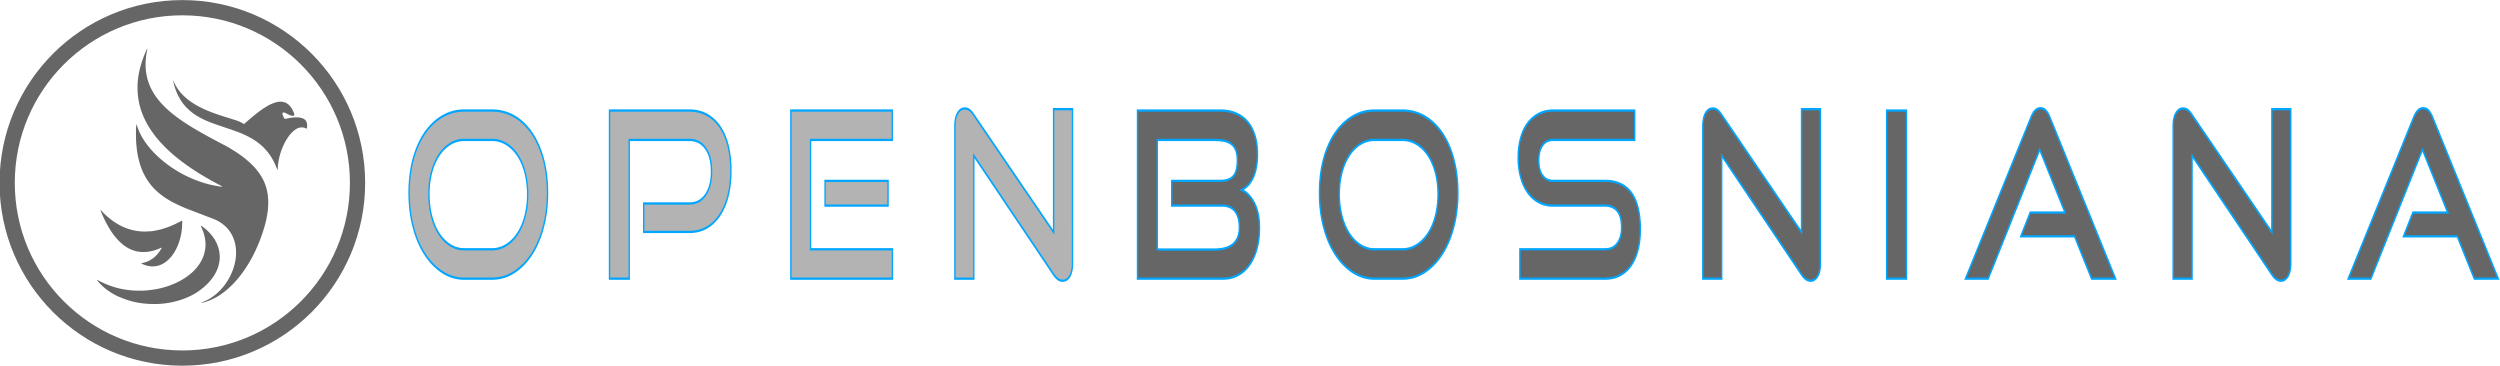 <?xml version="1.0" encoding="UTF-8" standalone="no"?>
<!-- Created with Inkscape (http://www.inkscape.org/) -->

<svg
   version="1.1"
   id="svg2"
   width="1007.356"
   height="147.423"
   viewBox="0 0 1007.356 147.423"
   sodipodi:docname="vendor-logo.svg"
   xml:space="preserve"
   inkscape:export-filename="mini-logotype-openbosniana.svg"
   inkscape:export-xdpi="26.780001"
   inkscape:export-ydpi="26.780001"
   inkscape:version="1.2.2 (b0a8486541, 2022-12-01)"
   xmlns:inkscape="http://www.inkscape.org/namespaces/inkscape"
   xmlns:sodipodi="http://sodipodi.sourceforge.net/DTD/sodipodi-0.dtd"
   xmlns="http://www.w3.org/2000/svg"
   xmlns:svg="http://www.w3.org/2000/svg"><defs
     id="defs6"><linearGradient
       id="linearGradient8856"
       inkscape:swatch="solid"><stop
         style="stop-color:#000000;stop-opacity:1;"
         offset="0"
         id="stop8854" /></linearGradient><linearGradient
       id="h-6"
       gradientUnits="userSpaceOnUse"
       x1="25.637"
       x2="57.998"
       y1="40.676"
       y2="40.676"
       gradientTransform="matrix(3.34,0,0,3.34,-1.023,4.549)"><stop
         offset="0"
         stop-color="#292c2f"
         id="stop9-7" /><stop
         offset="1"
         stop-color="#292c2f"
         stop-opacity="0"
         id="stop11-5" /></linearGradient><linearGradient
       x1="0.71"
       y1="1"
       x2="0"
       y2="1"
       id="linearGradient-1"><stop
         stop-color="#394A9F"
         offset="0%"
         id="stop5195" /><stop
         stop-color="#6176B9"
         offset="100%"
         id="stop5197" /></linearGradient></defs><sodipodi:namedview
     id="namedview4"
     pagecolor="#ffffff"
     bordercolor="#000000"
     borderopacity="0.25"
     inkscape:showpageshadow="2"
     inkscape:pageopacity="0.0"
     inkscape:pagecheckerboard="0"
     inkscape:deskcolor="#d1d1d1"
     showgrid="false"
     inkscape:zoom="0.5"
     inkscape:cx="455"
     inkscape:cy="221"
     inkscape:window-width="1366"
     inkscape:window-height="706"
     inkscape:window-x="0"
     inkscape:window-y="0"
     inkscape:window-maximized="1"
     inkscape:current-layer="svgGroup-3" /><style
     type="text/css"
     id="style183">
	.st0{fill:#15E0ED;}
	.st1{fill:url(#SVGID_1_);}
</style><style
     type="text/css"
     id="style183-2">
	.st0{fill:#15E0ED;}
	.st1{fill:url(#SVGID_1_);}
</style><g
     id="g4571-2-5-0"
     transform="matrix(0.278,-0.055,0.042,0.357,167.272,187.181)"
     style="clip-rule:evenodd;fill:#666666;fill-opacity:1;fill-rule:evenodd;stroke:none;stroke-linejoin:round;stroke-miterlimit:1.414;stroke-opacity:0"><g
       id="g3914-1-3-2"
       style="mix-blend-mode:normal;fill:#666666;fill-opacity:1;stroke:none;stroke-opacity:0"
       transform="matrix(1.172,-0.169,-6.1285058e-4,1.401,890.427,-502.664)"><path
         class="cls-1"
         d="m -995.717,78.114 a 37.879,26.446 8.151 0 0 6.688,0.603 68.059,47.516 8.151 0 0 22.817,-2.031 89.772,62.675 8.151 0 0 20.428,-6.973 120.623,84.214 8.151 0 0 20.555,-12.941 146.944,102.59 8.151 0 0 15.028,-15.312 c 1.75,-2.228 3.401,-4.502 4.835,-6.859 0.702,-1.154 1.327,-2.339 1.92,-3.53 0.594,-1.192 1.108,-2.409 1.652,-3.617 a 9.032,6.306 8.151 0 0 0.292,-0.734 c 0.513,-2.017 1.261,-3.983 1.58,-6.043 a 66.152,46.184 8.151 0 0 0.396,-6.215 55.368,38.655 8.151 0 0 -4.12,-13.849 75.939,53.018 8.151 0 0 -8.531,-11.4 133.19,92.987 8.151 0 0 -16.854,-14.716 c -4.273,-3.203 -8.727,-6.277 -13.318,-9.248 -2.753,-1.781 -5.574,-3.509 -8.376,-5.251 -7.298,-4.537 -14.537,-9.122 -21.666,-13.796 -5.649,-3.703 -11.19,-7.484 -16.58,-11.375 -5.12,-3.697 -10.068,-7.504 -14.733,-11.488 a 138.683,96.823 8.151 0 1 -12.123,-11.675 85.231,59.504 8.151 0 1 -9.528,-13.576 60.475,42.221 8.151 0 1 -3.809,-16.077 65.224,45.536 8.151 0 1 0.674,-5.246 c 0.338,-1.635 0.861,-3.22 1.429,-4.8 a 65.076,45.433 8.151 0 1 2.838,-5.72 c 0.037,-0.06 0,-0.149 -0.015,-0.224 a 1.783,1.245 8.151 0 0 -0.366,0.134 6.069,4.237 8.151 0 0 -0.574,0.429 99.973,69.797 8.151 0 0 -9.449,10.435 c -1.052,1.479 -2.034,2.986 -2.87,4.538 a 76.572,53.459 8.151 0 0 -3.321,7.712 78.756,54.984 8.151 0 0 1.378,25.823 104.484,72.946 8.151 0 0 7.23,13.808 148.717,103.828 8.151 0 0 10.896,13.7 213.821,149.281 8.151 0 0 20.711,19.268 360.24,251.504 8.151 0 0 30.728,22.358 c 5.169,3.419 10.445,6.752 15.759,10.055 a 4.69,3.274 8.151 0 1 0.604,0.483 0.265,0.185 8.151 0 1 0.013,0.152 c -0.008,0.022 -0.112,0.038 -0.157,0.024 -1.183,-0.381 -2.38,-0.739 -3.54,-1.157 -4.176,-1.507 -8.31,-3.074 -12.345,-4.796 a 179.316,125.191 8.151 0 1 -41.149,-23.277 164.69,114.98 8.151 0 1 -16.922,-14.058 124.68,87.046 8.151 0 1 -12.18,-13.77 77.927,54.406 8.151 0 1 -6.644,-11.737 c -0.518,-1.343 -0.903,-2.702 -1.352,-4.054 -0.086,-0.259 -0.178,-0.518 -0.282,-0.775 -0.012,-0.025 -0.13,-0.047 -0.197,-0.05 -0.054,-0.002 -0.147,0.016 -0.154,0.041 -0.311,0.996 -0.628,1.991 -0.918,2.992 -0.105,0.349 -0.105,0.72 -0.2,1.071 -0.46,1.712 -0.709,3.458 -1.003,5.198 -0.415,2.459 -0.632,4.941 -0.715,7.437 a 96.946,67.683 8.151 0 0 1.716,15.068 78.699,54.944 8.151 0 0 6.4,13.939 82.595,57.664 8.151 0 0 13.14,14.47 120.025,83.797 8.151 0 0 15.04,10.812 250.364,174.793 8.151 0 0 21,11.738 q 9.67,4.996 19.347,9.985 c 2.066,1.067 4.137,2.128 6.184,3.213 a 57.006,39.799 8.151 0 1 11.948,8.062 43.331,30.252 8.151 0 1 9.745,13.906 42.044,29.354 8.151 0 1 0.838,10.013 39.43,27.529 8.151 0 1 -1.624,5.711 56.271,39.286 8.151 0 1 -4.591,7.114 54.459,38.021 8.151 0 1 -18.873,12.259 52.642,36.752 8.151 0 1 -17.709,3.545 c -1.814,0.111 -3.66,0.097 -5.494,0.13 a 4.029,2.813 8.151 0 0 -1.523,0.146 z"
         id="path5388-2-8-5-3"
         style="clip-rule:evenodd;display:inline;fill:#666666;fill-opacity:1;stroke:none;stroke-width:1.842;stroke-miterlimit:10;stroke-opacity:0;enable-background:new" /><path
         class="cls-1"
         d="m -997.699,-101.495 a 41.848,37.719 35.976 0 0 1.388,6.543 46.2,41.641 35.976 0 0 2.159,5.597 44.475,40.086 35.976 0 0 9.587,13.4 68.155,61.429 35.976 0 0 11.044,9.016 138.536,124.865 35.976 0 0 16.058,9.387 c 5.319,2.756 10.727,5.311 16.111,7.92 4.703,2.28 9.409,4.556 14.071,6.924 a 148.523,133.866 35.976 0 1 14.554,8.271 84.898,76.52 35.976 0 1 12.237,9.187 56.48,50.906 35.976 0 1 9.677,10.904 46.762,42.147 35.976 0 1 5.524,10.543 q 0.416,1.124 0.822,2.25 c 0.057,0.158 0.145,0.214 0.304,0.143 a 0.31,0.28 35.976 0 0 0.139,-0.112 c 0.11,-0.29 0.223,-0.58 0.307,-0.88 a 41.291,37.216 35.976 0 1 8.124,-13.928 45.787,41.268 35.976 0 1 9.161,-7.145 33.428,30.129 35.976 0 1 9.352,-3.414 18.778,16.925 35.976 0 1 9.885,0.686 16.539,14.907 35.976 0 1 3.691,1.819 0.489,0.441 35.976 0 0 0.685,-0.102 7.531,6.788 35.976 0 0 0.842,-3.062 5.171,4.66 35.976 0 0 -1.751,-3.912 10.799,9.733 35.976 0 0 -2.693,-1.907 27.278,24.586 35.976 0 0 -5.935,-2.264 69.555,62.691 35.976 0 0 -9.74,-1.94 c -1.532,-0.206 -3.066,-0.356 -4.599,-0.542 -0.4,-0.049 -0.798,-0.135 -1.197,-0.206 a 0.9,0.812 35.976 0 1 -0.644,-0.466 14.57,13.133 35.976 0 1 -1.615,-3.245 2.993,2.698 35.976 0 1 -0.134,-0.769 1.035,0.933 35.976 0 1 0.949,-0.941 4.507,4.062 35.976 0 1 0.987,0.181 8.948,8.065 35.976 0 1 2.399,1.173 42.246,38.077 35.976 0 0 5.56,3.178 11.616,10.469 35.976 0 0 3.096,1.036 4.088,3.685 35.976 0 0 0.793,0.029 0.783,0.705 35.976 0 0 0.531,-0.671 13.72,12.366 35.976 0 0 -1.097,-3.199 16.907,15.238 35.976 0 0 -9.957,-9.611 25.719,23.181 35.976 0 0 -7.07,-1.891 41.138,37.079 35.976 0 0 -6.989,-0.379 44.531,40.136 35.976 0 0 -4.952,0.204 c -2.714,0.413 -5.472,0.634 -8.168,1.138 -2.498,0.467 -4.987,0.961 -7.451,1.525 -3.096,0.708 -6.156,1.528 -9.217,2.337 -2.186,0.578 -4.349,1.22 -6.523,1.831 a 1.243,1.12 35.976 0 1 -1.153,-0.097 61.1,55.071 35.976 0 0 -10.841,-5.977 c -5.401,-2.568 -10.834,-5.063 -16.236,-7.632 -7.205,-3.427 -14.317,-7.05 -21.211,-11.123 a 119.999,108.157 35.976 0 1 -12.411,-8.239 69.04,62.227 35.976 0 1 -9.446,-8.341 39.056,35.202 35.976 0 1 -8.584,-12.799 1.554,1.4 35.976 0 0 -0.184,-0.342 c -0.031,-0.043 -0.124,-0.048 -0.245,-0.088 z"
         id="path5390-7-6-7"
         style="clip-rule:evenodd;display:inline;fill:#666666;fill-opacity:1;stroke:none;stroke-width:1.942;stroke-miterlimit:10;stroke-opacity:0;enable-background:new" /><path
         class="cls-1"
         d="m -1103.692,-23.695 a 0.757,0.711 3.415 0 0 -0.025,0.597 c 0.224,0.585 0.436,1.175 0.675,1.755 a 106.257,99.848 3.415 0 0 7.228,14.326 71.715,67.389 3.415 0 0 13.391,15.957 56.796,53.37 3.415 0 0 15.842,9.778 66.227,62.232 3.415 0 0 6.351,2.215 c 2.106,0.643 4.279,0.993 6.409,1.522 a 27.064,25.431 3.415 0 0 2.933,0.45 c 0.599,0.084 1.203,0.134 1.802,0.22 a 59.412,55.829 3.415 0 0 6.412,0.502 c 2.366,0.1 4.726,0.062 7.089,-0.005 a 1.347,1.266 3.415 0 1 0.416,0.123 1.77,1.663 3.415 0 1 -0.29,0.361 30.643,28.795 3.415 0 1 -12.492,5.306 38.306,35.996 3.415 0 1 -9.021,0.592 c -1.602,-0.059 -3.175,-0.297 -4.761,-0.456 -0.219,-0.022 0.069,-0.041 -0.089,0.102 a 0.152,0.143 3.415 0 0 0,0.137 0.787,0.739 3.415 0 0 0.21,0.229 48.287,45.375 3.415 0 0 9.463,4.421 40.754,38.296 3.415 0 0 7.37,1.722 32.86,30.878 3.415 0 0 16.104,-1.229 32.363,30.411 3.415 0 0 12.916,-7.742 34.149,32.089 3.415 0 0 7.295,-10.921 22.822,21.446 3.415 0 0 1.142,-3.552 c 0.199,-0.962 0.461,-1.912 0.674,-2.872 a 1.789,1.681 3.415 0 0 -0.028,-0.609 c -0.019,-0.085 -0.129,-0.22 -0.199,-0.221 a 9.519,8.944 3.415 0 0 -1.151,0.04 q -4.674,0.454 -9.372,0.613 c -2.911,0.099 -5.822,0.164 -8.737,0.042 -2.087,-0.087 -4.178,-0.123 -6.263,-0.256 -1.811,-0.116 -3.616,-0.328 -5.421,-0.514 -1.259,-0.13 -2.518,-0.263 -3.77,-0.442 a 63.759,59.914 3.415 0 1 -6.334,-1.115 c -0.694,-0.168 -1.391,-0.333 -2.094,-0.455 a 58.094,54.59 3.415 0 1 -6.081,-1.477 97.567,91.682 3.415 0 1 -27.947,-12.542 101.001,94.909 3.415 0 1 -17.047,-14.013 c -0.636,-0.649 -1.245,-1.321 -1.877,-1.974 a 1.701,1.598 3.415 0 0 -0.747,-0.589 z"
         id="path5392-0-2-5"
         style="clip-rule:evenodd;display:inline;fill:#666666;fill-opacity:1;stroke:none;stroke-width:1.581;stroke-miterlimit:10;stroke-opacity:0;enable-background:new" /><path
         class="cls-1"
         d="m -1117.579,29.048 a 1.932,0.867 7.741 0 0 0.12,0.769 105.315,47.241 7.741 0 0 7.338,7.525 107.784,48.349 7.741 0 0 10.405,7.742 74.916,33.605 7.741 0 0 6.547,3.927 c 2.387,1.239 4.723,2.5 7.176,3.71 a 95.812,42.978 7.741 0 0 35.81,12.633 73.42,32.934 7.741 0 0 27.621,4.138 64.238,28.815 7.741 0 0 21.426,-0.448 55.279,24.797 7.741 0 0 6.452,-1.098 65.97,29.592 7.741 0 0 16.377,-5.552 62.008,27.815 7.741 0 0 9.157,-7.56 75.004,33.644 7.741 0 0 3.017,-10.668 90.961,40.802 7.741 0 0 -6.093,-13.95 103.915,46.613 7.741 0 0 -11.041,-10.74 8.59,3.853 7.741 0 0 -0.905,-0.568 0.494,0.222 7.741 0 0 -0.302,-0.089 c -0.109,0.059 -0.285,0.131 -0.264,0.198 0.204,0.536 0.44,1.073 0.684,1.61 a 106.571,47.804 7.741 0 1 2.531,11.321 75.234,33.748 7.741 0 1 -4.323,10.75 61.863,27.75 7.741 0 1 -7.418,5.713 54.037,24.239 7.741 0 1 -6.12,2.72 59.644,26.754 7.741 0 1 -17.471,3.596 67.414,30.24 7.741 0 1 -30.184,-0.661 84.569,37.935 7.741 0 1 -32.539,-7.177 104.649,46.943 7.741 0 1 -12.337,-4.441 109.021,48.903 7.741 0 1 -14.033,-6.569 121.919,54.689 7.741 0 1 -11.631,-6.831 z"
         id="path5396-93-9-9"
         style="clip-rule:evenodd;display:inline;fill:#666666;fill-opacity:1;stroke:none;stroke-width:2.295;stroke-miterlimit:10;stroke-opacity:0;enable-background:new" /></g></g><g
     id="layer3-8-6-9"
     style="fill:#f2f2f2"
     transform="matrix(5.579,0,0,2.54,-2411.885,-870.343)" /><g
     id="g5240"
     transform="matrix(0.578,0,0,0.578,-262.648,44.081)"
     style="fill:#666666;fill-opacity:1"><path
       d="m 581.532,178.668 c 70.383,0 127.44,-57.057 127.44,-127.44 0,-70.383 -57.057,-127.44 -127.44,-127.44 -70.383,0 -127.44,57.057 -127.44,127.44 0,70.383 57.057,127.44 127.44,127.44 z m 0,-10.62 c -64.518,0 -116.82,-52.302 -116.82,-116.82 0,-64.518 52.302,-116.82 116.82,-116.82 64.518,0 116.82,52.302 116.82,116.82 0,64.518 -52.302,116.82 -116.82,116.82 z"
       fill="#de5833"
       id="path5204"
       style="fill:#666666;fill-opacity:1" /></g><g
     id="svgGroup"
     stroke-linecap="round"
     fill-rule="evenodd"
     font-size="12px"
     stroke="#00a6ff00"
     stroke-width="0.25mm"
     fill="#00bfff"
     style="fill:#333333;stroke-width:0.25mm"
     transform="matrix(0.578,0,0,0.578,-29.249,285.848)"><g
       id="svgGroup-3"
       stroke-linecap="round"
       fill-rule="nonzero"
       font-size="12px"
       stroke="#00a6ff00"
       stroke-width="0.25mm"
       fill="#00bfff"
       style="fill:#333333;stroke-width:0.25mm"
       transform="matrix(1,0,0,1.612,335.803,-419.092)"><path
         d="M 57.715,73.7 H 38.441 A 38.663,35.504 0 0 1 27.192,72.228 35.278,32.396 0 0 1 23.141,70.85 Q 16.117,68 10.944,63.05 A 38.104,34.991 0 0 1 3.256,52.143 43.6,40.038 0 0 1 2.886,51.3 Q 4.190404e-5,44.5 4.190404e-5,36.6 A 45.657,41.927 0 0 1 1.018,27.594 38.424,35.285 0 0 1 2.886,22 36.148,33.195 0 0 1 8.645,13.037 33.526,30.787 0 0 1 10.944,10.75 Q 16.117,6.1 23.141,3.55 A 40.135,36.856 0 0 1 35.382,1.09 47.345,43.477 0 0 1 38.441,1 h 19.275 a 45.542,41.821 0 0 1 9.698,0.917 38.525,35.378 0 0 1 6.037,1.683 36.192,33.235 0 0 1 10.603,5.883 34.3,31.498 0 0 1 1.648,1.417 35.588,32.681 0 0 1 7.725,10.741 40.739,37.411 0 0 1 0.224,0.509 40.356,37.059 0 0 1 2.632,10.349 A 48.966,44.966 0 0 1 96.482,36.6 45.218,41.524 0 0 1 94.992,47.388 40.802,37.469 0 0 1 93.597,51.3 Q 90.711,58.1 85.538,63.05 80.366,68 73.287,70.85 A 37.268,34.223 0 0 1 60.883,73.598 44.42,40.791 0 0 1 57.715,73.7 Z M 38.441,61 H 57.715 A 26.434,24.274 0 0 0 64.486,60.225 23.379,21.469 0 0 0 67.734,59.2 q 4.574,-1.8 7.895,-4.95 a 23.868,21.918 0 0 0 4.75,-6.602 27.697,25.434 0 0 0 0.423,-0.948 q 1.851,-4.4 1.851,-9.5 A 29.25,26.86 0 0 0 81.778,30.542 25.969,23.847 0 0 0 80.801,27.75 Q 78.95,23.4 75.629,20.3 72.307,17.2 67.734,15.45 A 25.045,22.999 0 0 0 59.809,13.767 29.739,27.309 0 0 0 57.715,13.7 H 38.441 a 26.159,24.022 0 0 0 -6.951,0.827 23.408,21.496 0 0 0 -2.904,0.923 q -4.519,1.75 -7.786,4.85 a 23.998,22.037 0 0 0 -4.758,6.604 27.687,25.425 0 0 0 -0.36,0.796 26.526,24.359 0 0 0 -1.704,6.646 32.295,29.657 0 0 0 -0.147,2.854 29.368,26.969 0 0 0 0.999,7.113 26.578,24.407 0 0 0 0.853,2.387 q 1.851,4.4 5.118,7.55 3.267,3.15 7.786,4.95 A 24.044,22.08 0 0 0 36.956,60.965 28.156,25.856 0 0 0 38.441,61 Z"
         id="0-6"
         style="fill:#b3b3b3;fill-opacity:1;stroke-width:0.261mm" /><path
         d="M 195.36,53.5 H 163.563 V 41.2 h 31.798 a 20.699,19.008 0 0 0 4.637,-0.449 q 4.064,-0.857 6.743,-3.351 a 13.943,12.804 0 0 0 3.856,-7.203 19.584,17.984 0 0 0 0.228,-2.797 18.634,17.112 0 0 0 -0.55,-4.276 13.198,12.12 0 0 0 -3.534,-5.724 13.407,12.312 0 0 0 -6.169,-3.135 q -2.065,-0.494 -4.505,-0.556 A 25.587,23.497 0 0 0 195.36,13.7 h -41.925 v 60 H 139.714 V 1 h 55.646 q 6.86,0 12.251,1.85 a 27.095,24.881 0 0 1 6.011,2.855 23.454,21.538 0 0 1 3.082,2.345 23.898,21.946 0 0 1 5.272,7.245 27.9,25.621 0 0 1 0.391,0.905 q 1.96,4.8 1.96,10.8 a 36.612,33.621 0 0 1 -0.62,6.305 30.077,27.62 0 0 1 -1.341,4.445 26.03,23.903 0 0 1 -4.548,7.223 24.706,22.688 0 0 1 -1.115,1.127 24.944,22.906 0 0 1 -7.429,4.794 29.533,27.12 0 0 1 -1.664,0.656 29.97,27.522 0 0 1 -6.919,1.628 39.07,35.878 0 0 1 -5.332,0.322 z"
         id="2-7"
         style="fill:#b3b3b3;fill-opacity:1;stroke-width:0.261mm" /><path
         d="M 336.926,73.7 H 266.143 V 1 h 70.674 V 13.7 H 279.864 V 61 h 57.062 z M 333.877,42.1 H 289.991 V 31.4 h 43.885 z"
         id="4-5"
         style="fill:#b3b3b3;fill-opacity:1;stroke-width:0.261mm" /><path
         d="M 449.307,71.9 393.661,20.5 v 53.2 h -13.176 v -66 a 12.333,11.325 0 0 1 0.236,-2.282 q 0.434,-1.939 1.669,-3.268 a 6.251,5.74 0 0 1 4.33,-2.014 8.822,8.101 0 0 1 0.843,-0.036 q 1.525,0 2.94,0.6 a 7.943,7.294 0 0 1 1.214,0.649 q 0.575,0.368 1.165,0.86 a 15.766,14.478 0 0 1 0.561,0.491 l 55.864,50.9 V 0.4 h 13.176 V 67 a 13.007,11.944 0 0 1 -0.205,2.19 q -0.256,1.259 -0.831,2.25 a 6.694,6.147 0 0 1 -0.87,1.16 6.204,5.697 0 0 1 -4.531,1.99 8.213,7.542 0 0 1 -0.424,0.01 7.893,7.248 0 0 1 -4.243,-1.163 11.753,10.793 0 0 1 -2.073,-1.537 z"
         id="6-3"
         style="fill:#b3b3b3;fill-opacity:1;stroke-width:0.261mm" /><path
         d="M 567.351,73.7 H 507.784 V 1 h 57.933 a 44.33,40.708 0 0 1 5.841,0.339 34.774,31.933 0 0 1 4.667,0.861 26.502,24.337 0 0 1 4.65,1.6 21.162,19.433 0 0 1 3.463,1.95 q 3.376,2.35 5.227,5.9 a 18.693,17.166 0 0 1 1.623,5.046 24.161,22.187 0 0 1 0.229,3.104 28.15,25.85 0 0 1 -0.167,2.89 q -0.174,1.42 -0.53,2.652 a 16.244,14.917 0 0 1 -0.174,0.558 17.455,16.029 0 0 1 -1.104,2.542 13.714,12.594 0 0 1 -1.292,1.908 q -1.525,1.85 -3.539,3.1 a 15.589,14.315 0 0 1 -3.499,1.641 14.351,13.179 0 0 1 -0.694,0.209 q 5.445,1.6 8.93,5.8 a 16.631,15.272 0 0 1 3.035,6.284 23.383,21.473 0 0 1 0.45,4.316 28.463,26.138 0 0 1 -0.564,5.307 23.295,21.392 0 0 1 -1.233,3.743 q -1.797,4.05 -5.118,6.95 a 21.835,20.051 0 0 1 -6.331,3.821 25.989,23.866 0 0 1 -1.727,0.629 28.983,26.615 0 0 1 -6.662,1.367 36.096,33.147 0 0 1 -3.846,0.183 z M 566.806,42.1 H 531.633 V 31.4 h 34.194 a 25.409,23.333 0 0 0 3.068,-0.158 q 3.385,-0.379 5.385,-1.666 a 7.271,6.677 0 0 0 0.259,-0.176 6.59,6.052 0 0 0 2.146,-2.753 q 0.685,-1.684 0.685,-4.047 a 13.576,12.467 0 0 0 -0.14,-1.858 q -0.271,-1.643 -1.057,-2.792 a 7.634,7.01 0 0 0 -2.823,-2.417 9.424,8.654 0 0 0 -0.608,-0.283 q -2.092,-0.89 -4.95,-1.21 A 23.921,21.967 0 0 0 567.405,14 q -3.104,-0.3 -6.915,-0.3 h -38.876 v 47.4 h 40.074 a 44.185,40.575 0 0 0 4.206,-0.176 35.57,32.664 0 0 0 2.655,-0.324 20.707,19.015 0 0 0 2.769,-0.611 15.107,13.873 0 0 0 2.676,-1.039 10.394,9.545 0 0 0 2.192,-1.452 8.762,8.046 0 0 0 1.347,-1.498 q 1.2,-1.725 1.25,-4.276 a 13.522,12.417 0 0 0 0.002,-0.224 12.617,11.586 0 0 0 -0.359,-2.851 8.576,7.875 0 0 0 -2.69,-4.099 9.757,8.96 0 0 0 -3.412,-1.738 Q 569.976,42.1 566.806,42.1 Z"
         id="8-5"
         style="fill:#666666;fill-opacity:1;stroke-width:0.261mm" /><path
         d="M 692.364,73.7 H 673.089 A 38.663,35.504 0 0 1 661.84,72.228 35.278,32.396 0 0 1 657.789,70.85 Q 650.766,68 645.593,63.05 a 38.104,34.991 0 0 1 -7.688,-10.907 43.6,40.038 0 0 1 -0.37,-0.843 q -2.886,-6.8 -2.886,-14.7 a 45.657,41.927 0 0 1 1.018,-9.006 38.424,35.285 0 0 1 1.868,-5.594 36.148,33.195 0 0 1 5.76,-8.963 33.526,30.787 0 0 1 2.299,-2.287 Q 650.766,6.1 657.789,3.55 A 40.135,36.856 0 0 1 670.03,1.09 47.345,43.477 0 0 1 673.089,1 h 19.275 a 45.542,41.821 0 0 1 9.698,0.917 38.525,35.378 0 0 1 6.037,1.683 36.192,33.235 0 0 1 10.603,5.883 34.3,31.498 0 0 1 1.648,1.417 35.588,32.681 0 0 1 7.725,10.741 40.739,37.411 0 0 1 0.224,0.509 40.356,37.059 0 0 1 2.632,10.349 48.966,44.966 0 0 1 0.199,4.101 45.218,41.524 0 0 1 -1.491,10.788 40.802,37.469 0 0 1 -1.395,3.912 q -2.886,6.8 -8.058,11.75 -5.173,4.95 -12.251,7.8 a 37.268,34.223 0 0 1 -12.404,2.748 44.42,40.791 0 0 1 -3.168,0.102 z M 673.089,61 h 19.275 a 26.434,24.274 0 0 0 6.771,-0.775 23.379,21.469 0 0 0 3.247,-1.025 q 4.574,-1.8 7.895,-4.95 a 23.868,21.918 0 0 0 4.75,-6.602 27.697,25.434 0 0 0 0.423,-0.948 q 1.851,-4.4 1.851,-9.5 a 29.25,26.86 0 0 0 -0.874,-6.658 25.969,23.847 0 0 0 -0.977,-2.792 q -1.851,-4.35 -5.173,-7.45 -3.321,-3.1 -7.895,-4.85 a 25.045,22.999 0 0 0 -7.924,-1.683 29.739,27.309 0 0 0 -2.094,-0.067 h -19.275 a 26.159,24.022 0 0 0 -6.951,0.827 23.408,21.496 0 0 0 -2.904,0.923 q -4.519,1.75 -7.786,4.85 a 23.998,22.037 0 0 0 -4.758,6.604 27.687,25.425 0 0 0 -0.36,0.796 26.526,24.359 0 0 0 -1.704,6.646 32.295,29.657 0 0 0 -0.147,2.854 29.368,26.969 0 0 0 0.999,7.113 26.578,24.407 0 0 0 0.853,2.387 q 1.851,4.4 5.118,7.55 3.267,3.15 7.786,4.95 a 24.044,22.08 0 0 0 8.371,1.765 28.156,25.856 0 0 0 1.484,0.035 z"
         id="10-6"
         style="fill:#666666;fill-opacity:1;stroke-width:0.261mm" /><path
         d="M 833.712,73.7 H 774.363 V 61 h 59.349 a 17.452,16.026 0 0 0 3.361,-0.278 q 1.934,-0.349 3.438,-1.135 a 9.06,8.32 0 0 0 1.75,-1.187 9.417,8.648 0 0 0 2.89,-5.347 13.161,12.086 0 0 0 0.105,-1.553 13.93,12.792 0 0 0 -0.292,-2.708 q -0.407,-1.725 -1.381,-3.006 a 7.728,7.097 0 0 0 -1.322,-1.336 9.796,8.996 0 0 0 -3.485,-1.72 q -1.436,-0.413 -3.168,-0.555 A 21.321,19.579 0 0 0 833.712,42.1 h -36.371 a 31.592,29.011 0 0 1 -5.842,-0.477 25.568,23.479 0 0 1 -4.231,-1.073 23.455,21.539 0 0 1 -4.867,-2.263 19.926,18.298 0 0 1 -2.756,-2.037 q -3.104,-2.75 -4.791,-6.55 -1.688,-3.8 -1.688,-8.3 0,-4.4 1.579,-8.15 1.579,-3.75 4.683,-6.45 A 20.797,19.098 0 0 1 784.389,3.631 25.876,23.762 0 0 1 787.104,2.55 26.602,24.429 0 0 1 792.663,1.297 35.537,32.634 0 0 1 797.558,1 h 56.844 v 12.7 h -56.844 q -3.684,0 -6.081,1.39 a 7.963,7.312 0 0 0 -1.324,0.96 8.393,7.707 0 0 0 -2.276,3.77 q -0.327,1.231 -0.336,2.686 a 15.884,14.586 0 0 0 -10e-4,0.094 12.56,11.534 0 0 0 0.313,2.649 q 0.531,2.073 1.973,3.498 a 7.919,7.272 0 0 0 0.382,0.353 8.919,8.19 0 0 0 4.08,1.977 q 1.446,0.323 3.161,0.323 h 36.263 a 41.203,37.837 0 0 1 6.987,0.508 q 7.058,1.117 11.362,4.692 5.464,4.538 6.16,13.186 a 38.625,35.469 0 0 1 0.101,2.614 28.853,26.496 0 0 1 -0.625,5.607 24.839,22.81 0 0 1 -0.899,2.893 q -1.525,3.9 -4.574,6.75 -3.049,2.85 -7.677,4.45 a 26.032,23.905 0 0 1 -5.192,1.225 q -2.306,0.328 -4.897,0.369 A 43.216,39.685 0 0 1 833.712,73.7 Z"
         id="12"
         style="fill:#666666;fill-opacity:1;stroke-width:0.261mm" /><path
         d="M 970.704,71.9 915.057,20.5 v 53.2 h -13.176 v -66 a 12.333,11.325 0 0 1 0.236,-2.282 q 0.434,-1.939 1.669,-3.268 a 6.251,5.74 0 0 1 4.33,-2.014 8.822,8.101 0 0 1 0.843,-0.036 q 1.525,0 2.94,0.6 a 7.943,7.294 0 0 1 1.214,0.649 q 0.575,0.368 1.165,0.86 A 15.766,14.478 0 0 1 914.84,2.7 l 55.864,50.9 V 0.4 h 13.176 V 67 a 13.007,11.944 0 0 1 -0.205,2.19 q -0.256,1.259 -0.831,2.25 a 6.694,6.147 0 0 1 -0.87,1.16 6.204,5.697 0 0 1 -4.531,1.99 8.213,7.542 0 0 1 -0.424,0.01 7.893,7.248 0 0 1 -4.243,-1.163 11.753,10.793 0 0 1 -2.073,-1.537 z"
         id="14"
         style="fill:#666666;fill-opacity:1;stroke-width:0.261mm" /><path
         d="m 1043.882,73.7 h -13.83 V 1 h 13.83 z"
         id="16"
         style="fill:#666666;fill-opacity:1;stroke-width:0.261mm" /><path
         d="m 1189.585,73.7 h -16.661 l -11.87,-18.3 h -37.46 l 6.534,-10.3 h 24.284 l -17.641,-27.2 -35.936,55.8 h -15.79 l 45.519,-69.6 q 1.198,-1.9 2.831,-3 a 6.162,5.659 0 0 1 2.951,-1.047 7.985,7.333 0 0 1 0.969,-0.053 7.241,6.649 0 0 1 1.897,0.218 5.679,5.215 0 0 1 1.969,0.882 9.626,8.84 0 0 1 1.699,1.539 12.911,11.856 0 0 1 1.078,1.461 z"
         id="18"
         style="fill:#666666;fill-opacity:1;stroke-width:0.261mm" /><path
         d="m 1298.591,71.9 -55.646,-51.4 v 53.2 h -13.177 v -66 a 12.333,11.325 0 0 1 0.236,-2.282 q 0.434,-1.939 1.669,-3.268 a 6.251,5.74 0 0 1 4.33,-2.014 8.822,8.101 0 0 1 0.843,-0.036 q 1.524,0 2.94,0.6 a 7.943,7.294 0 0 1 1.214,0.649 q 0.575,0.368 1.165,0.86 a 15.766,14.478 0 0 1 0.561,0.491 l 55.864,50.9 V 0.4 h 13.177 V 67 a 13.007,11.944 0 0 1 -0.205,2.19 q -0.256,1.259 -0.831,2.25 a 6.694,6.147 0 0 1 -0.87,1.16 6.204,5.697 0 0 1 -4.531,1.99 8.213,7.542 0 0 1 -0.424,0.01 7.893,7.248 0 0 1 -4.243,-1.163 11.753,10.793 0 0 1 -2.073,-1.537 z"
         id="20"
         style="fill:#666666;fill-opacity:1;stroke-width:0.261mm" /><path
         d="m 1456.382,73.7 h -16.661 L 1427.851,55.4 h -37.46 l 6.534,-10.3 h 24.284 l -17.641,-27.2 -35.936,55.8 h -15.79 L 1397.36,4.1 q 1.198,-1.9 2.831,-3 a 6.162,5.659 0 0 1 2.951,-1.047 7.985,7.333 0 0 1 0.969,-0.053 7.241,6.649 0 0 1 1.897,0.218 5.679,5.215 0 0 1 1.969,0.882 9.626,8.84 0 0 1 1.699,1.539 12.911,11.856 0 0 1 1.078,1.461 z"
         id="22"
         style="fill:#666666;fill-opacity:1;stroke-width:0.261mm" /></g></g></svg>
